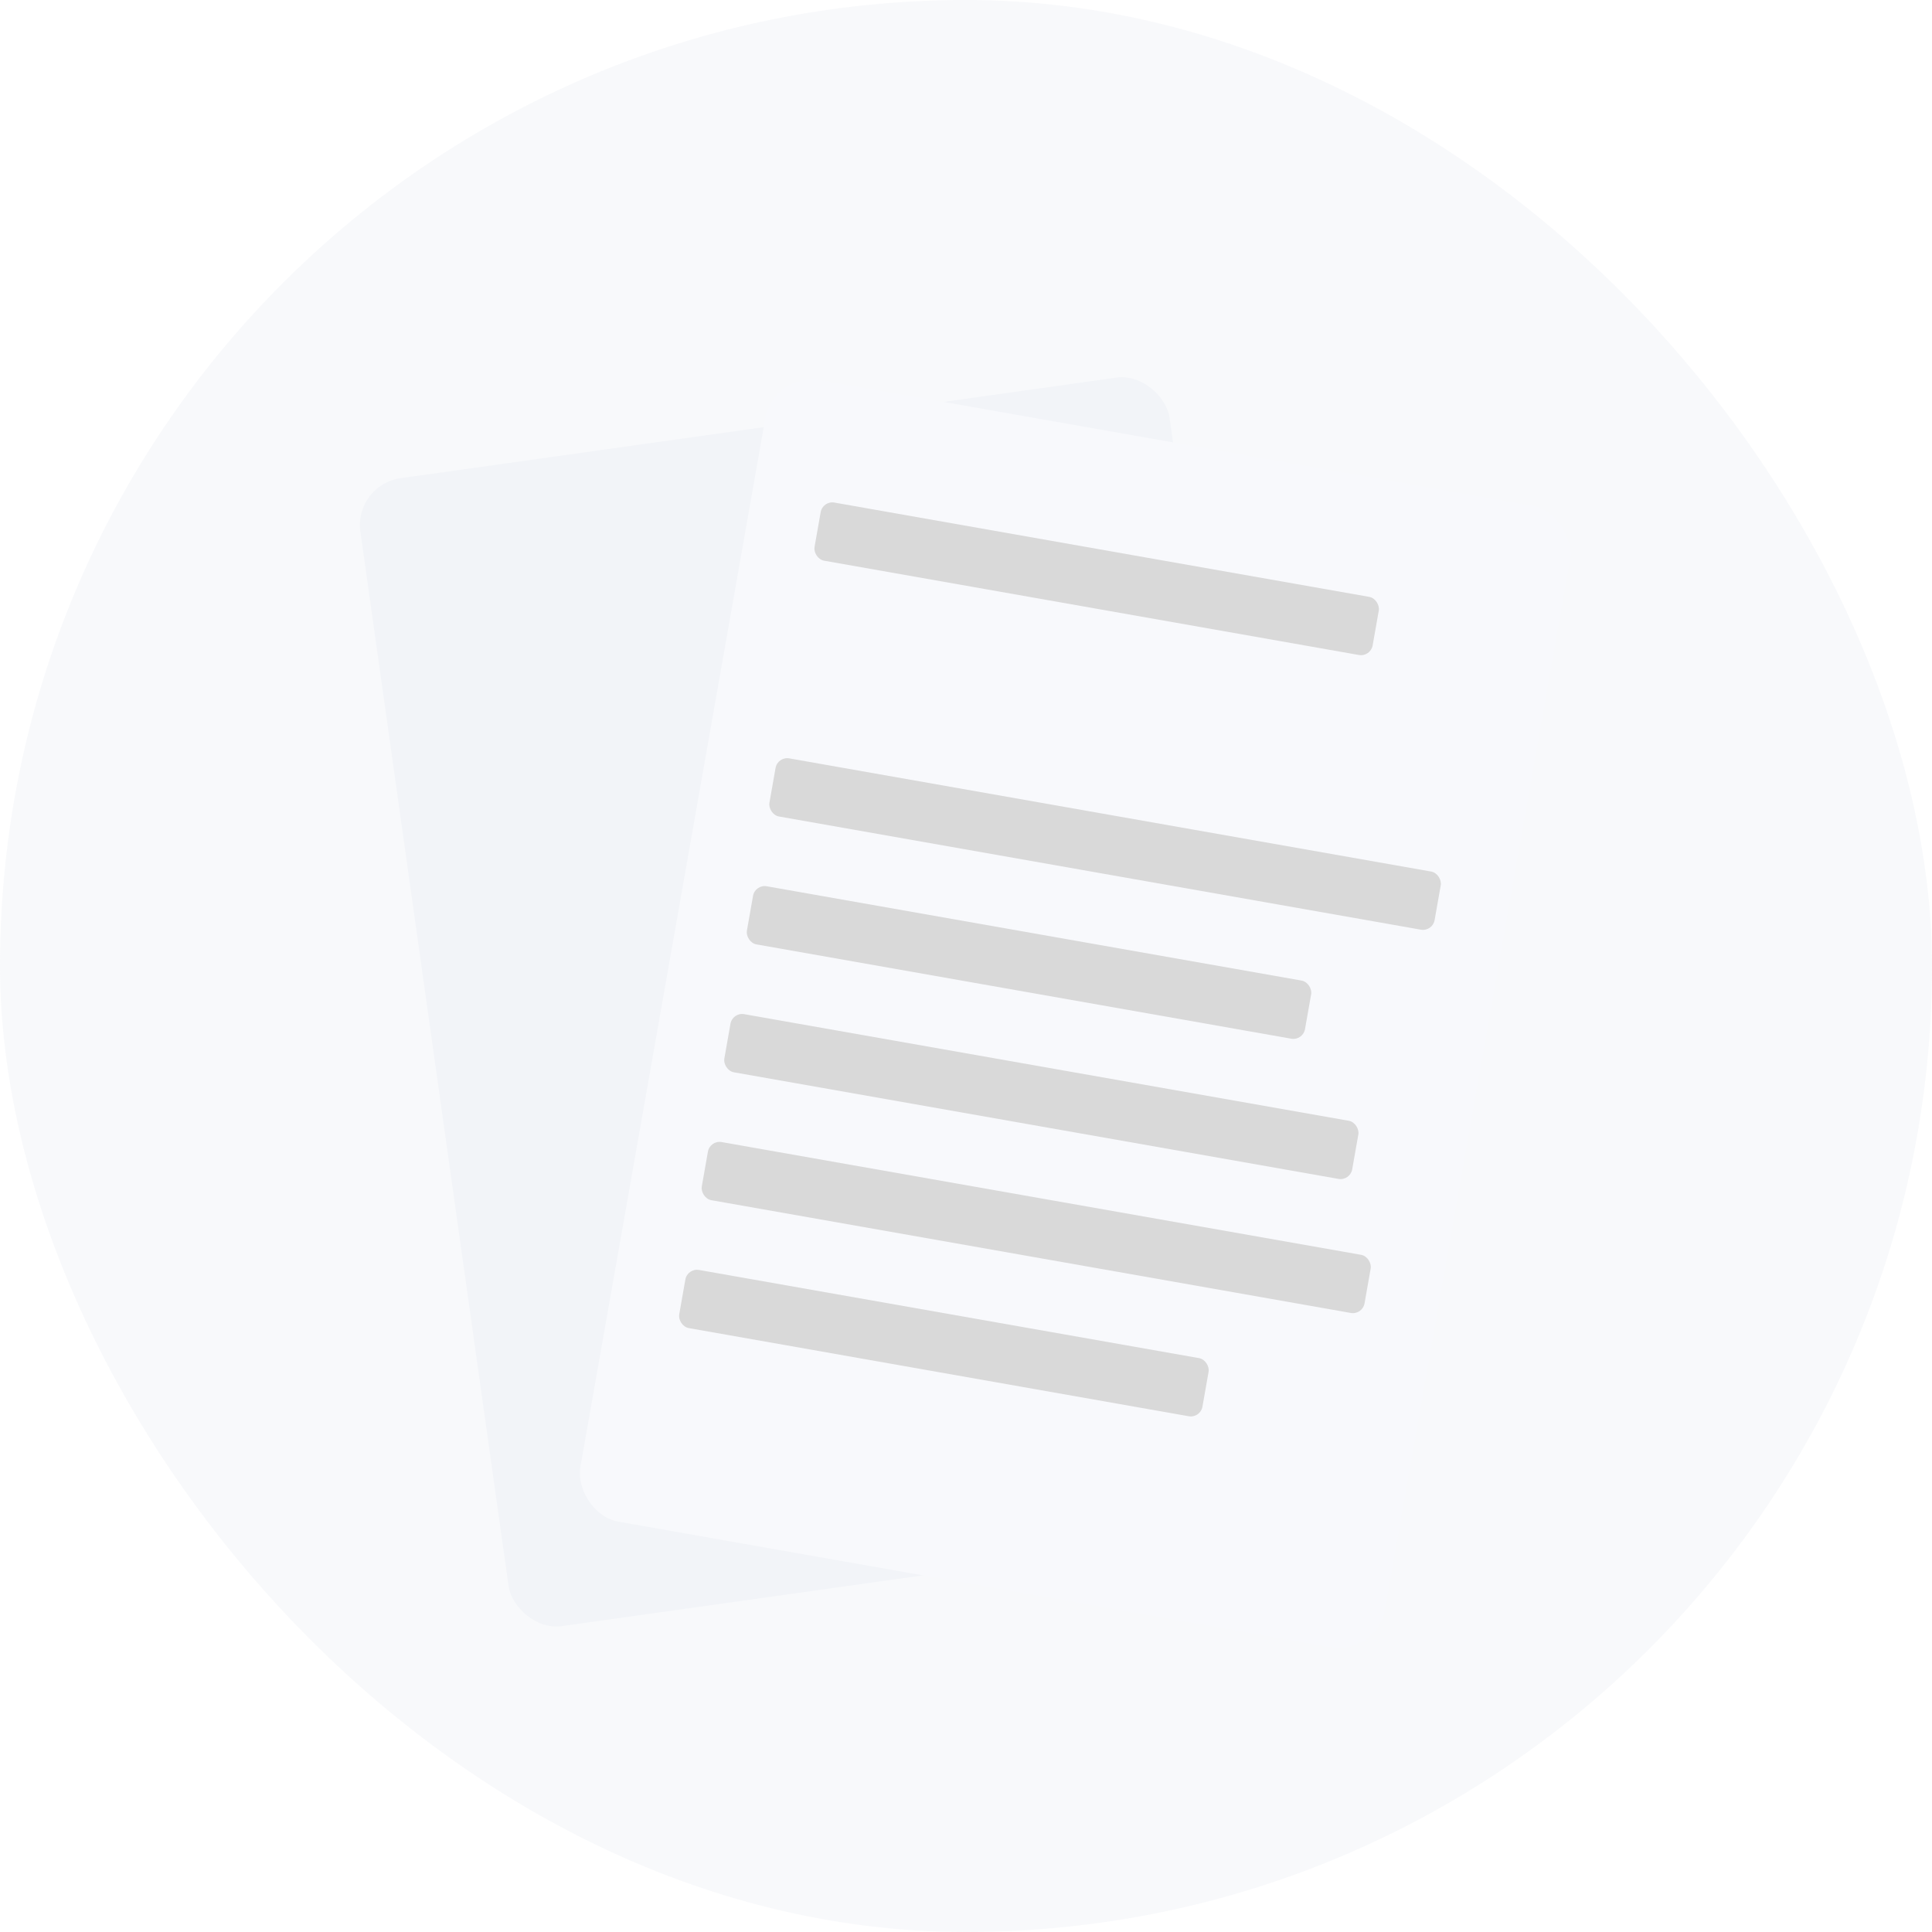 <svg width="180" height="180" viewBox="0 0 180 180" fill="none" xmlns="http://www.w3.org/2000/svg">
<g clip-path="url(#clip0_8195_63792)">
<rect width="180" height="180" rx="90" fill="#BFC8D9" fill-opacity="0.12"/>
<g filter="url(#filter0_d_8195_63792)">
<rect x="32.963" y="40.765" width="76.13" height="107.999" rx="4.4" transform="rotate(-8 32.963 40.765)" fill="#F2F4F8"/>
</g>
<g filter="url(#filter1_d_8195_63792)">
<g clip-path="url(#clip1_8195_63792)">
<rect x="72.062" y="30.252" width="76.13" height="107.999" rx="4.4" transform="rotate(10 72.062 30.252)" fill="#F8F9FC"/>
<rect x="76.652" y="42.231" width="52.8" height="5.5" rx="1.1" transform="rotate(10 76.652 42.231)" fill="#D9D9D9"/>
<rect x="72.449" y="66.064" width="62.93" height="5.5" rx="1.1" transform="rotate(10 72.449 66.064)" fill="#D9D9D9"/>
<rect x="70.35" y="77.98" width="52.8" height="5.5" rx="1.1" transform="rotate(10 70.35 77.98)" fill="#D9D9D9"/>
<rect x="68.248" y="89.896" width="59.4" height="5.5" rx="1.1" transform="rotate(10 68.248 89.896)" fill="#D9D9D9"/>
<rect x="66.147" y="101.812" width="62.7" height="5.5" rx="1.1" transform="rotate(10 66.147 101.812)" fill="#D9D9D9"/>
<rect x="64.045" y="113.728" width="49.5" height="5.5" rx="1.1" transform="rotate(10 64.045 113.728)" fill="#D9D9D9"/>
</g>
</g>
</g>
<defs>
<filter id="filter0_d_8195_63792" x="-0.037" y="1.57" width="156.42" height="183.543" filterUnits="userSpaceOnUse" color-interpolation-filters="sRGB">
<feFlood flood-opacity="0" result="BackgroundImageFix"/>
<feColorMatrix in="SourceAlpha" type="matrix" values="0 0 0 0 0 0 0 0 0 0 0 0 0 0 0 0 0 0 127 0" result="hardAlpha"/>
<feOffset dy="4.4"/>
<feGaussianBlur stdDeviation="16.5"/>
<feComposite in2="hardAlpha" operator="out"/>
<feColorMatrix type="matrix" values="0 0 0 0 0 0 0 0 0 0 0 0 0 0 0 0 0 0 0.1 0"/>
<feBlend mode="normal" in2="BackgroundImageFix" result="effect1_dropShadow_8195_63792"/>
<feBlend mode="normal" in="SourceGraphic" in2="effect1_dropShadow_8195_63792" result="shape"/>
</filter>
<filter id="filter1_d_8195_63792" x="20.309" y="1.652" width="159.729" height="185.578" filterUnits="userSpaceOnUse" color-interpolation-filters="sRGB">
<feFlood flood-opacity="0" result="BackgroundImageFix"/>
<feColorMatrix in="SourceAlpha" type="matrix" values="0 0 0 0 0 0 0 0 0 0 0 0 0 0 0 0 0 0 127 0" result="hardAlpha"/>
<feOffset dy="4.4"/>
<feGaussianBlur stdDeviation="16.5"/>
<feComposite in2="hardAlpha" operator="out"/>
<feColorMatrix type="matrix" values="0 0 0 0 0 0 0 0 0 0 0 0 0 0 0 0 0 0 0.1 0"/>
<feBlend mode="normal" in2="BackgroundImageFix" result="effect1_dropShadow_8195_63792"/>
<feBlend mode="normal" in="SourceGraphic" in2="effect1_dropShadow_8195_63792" result="shape"/>
</filter>
<clipPath id="clip0_8195_63792">
<rect width="180" height="180" rx="90" fill="white"/>
</clipPath>
<clipPath id="clip1_8195_63792">
<rect x="72.062" y="30.252" width="76.13" height="107.999" rx="4.4" transform="rotate(10 72.062 30.252)" fill="white"/>
</clipPath>
</defs>
</svg>
